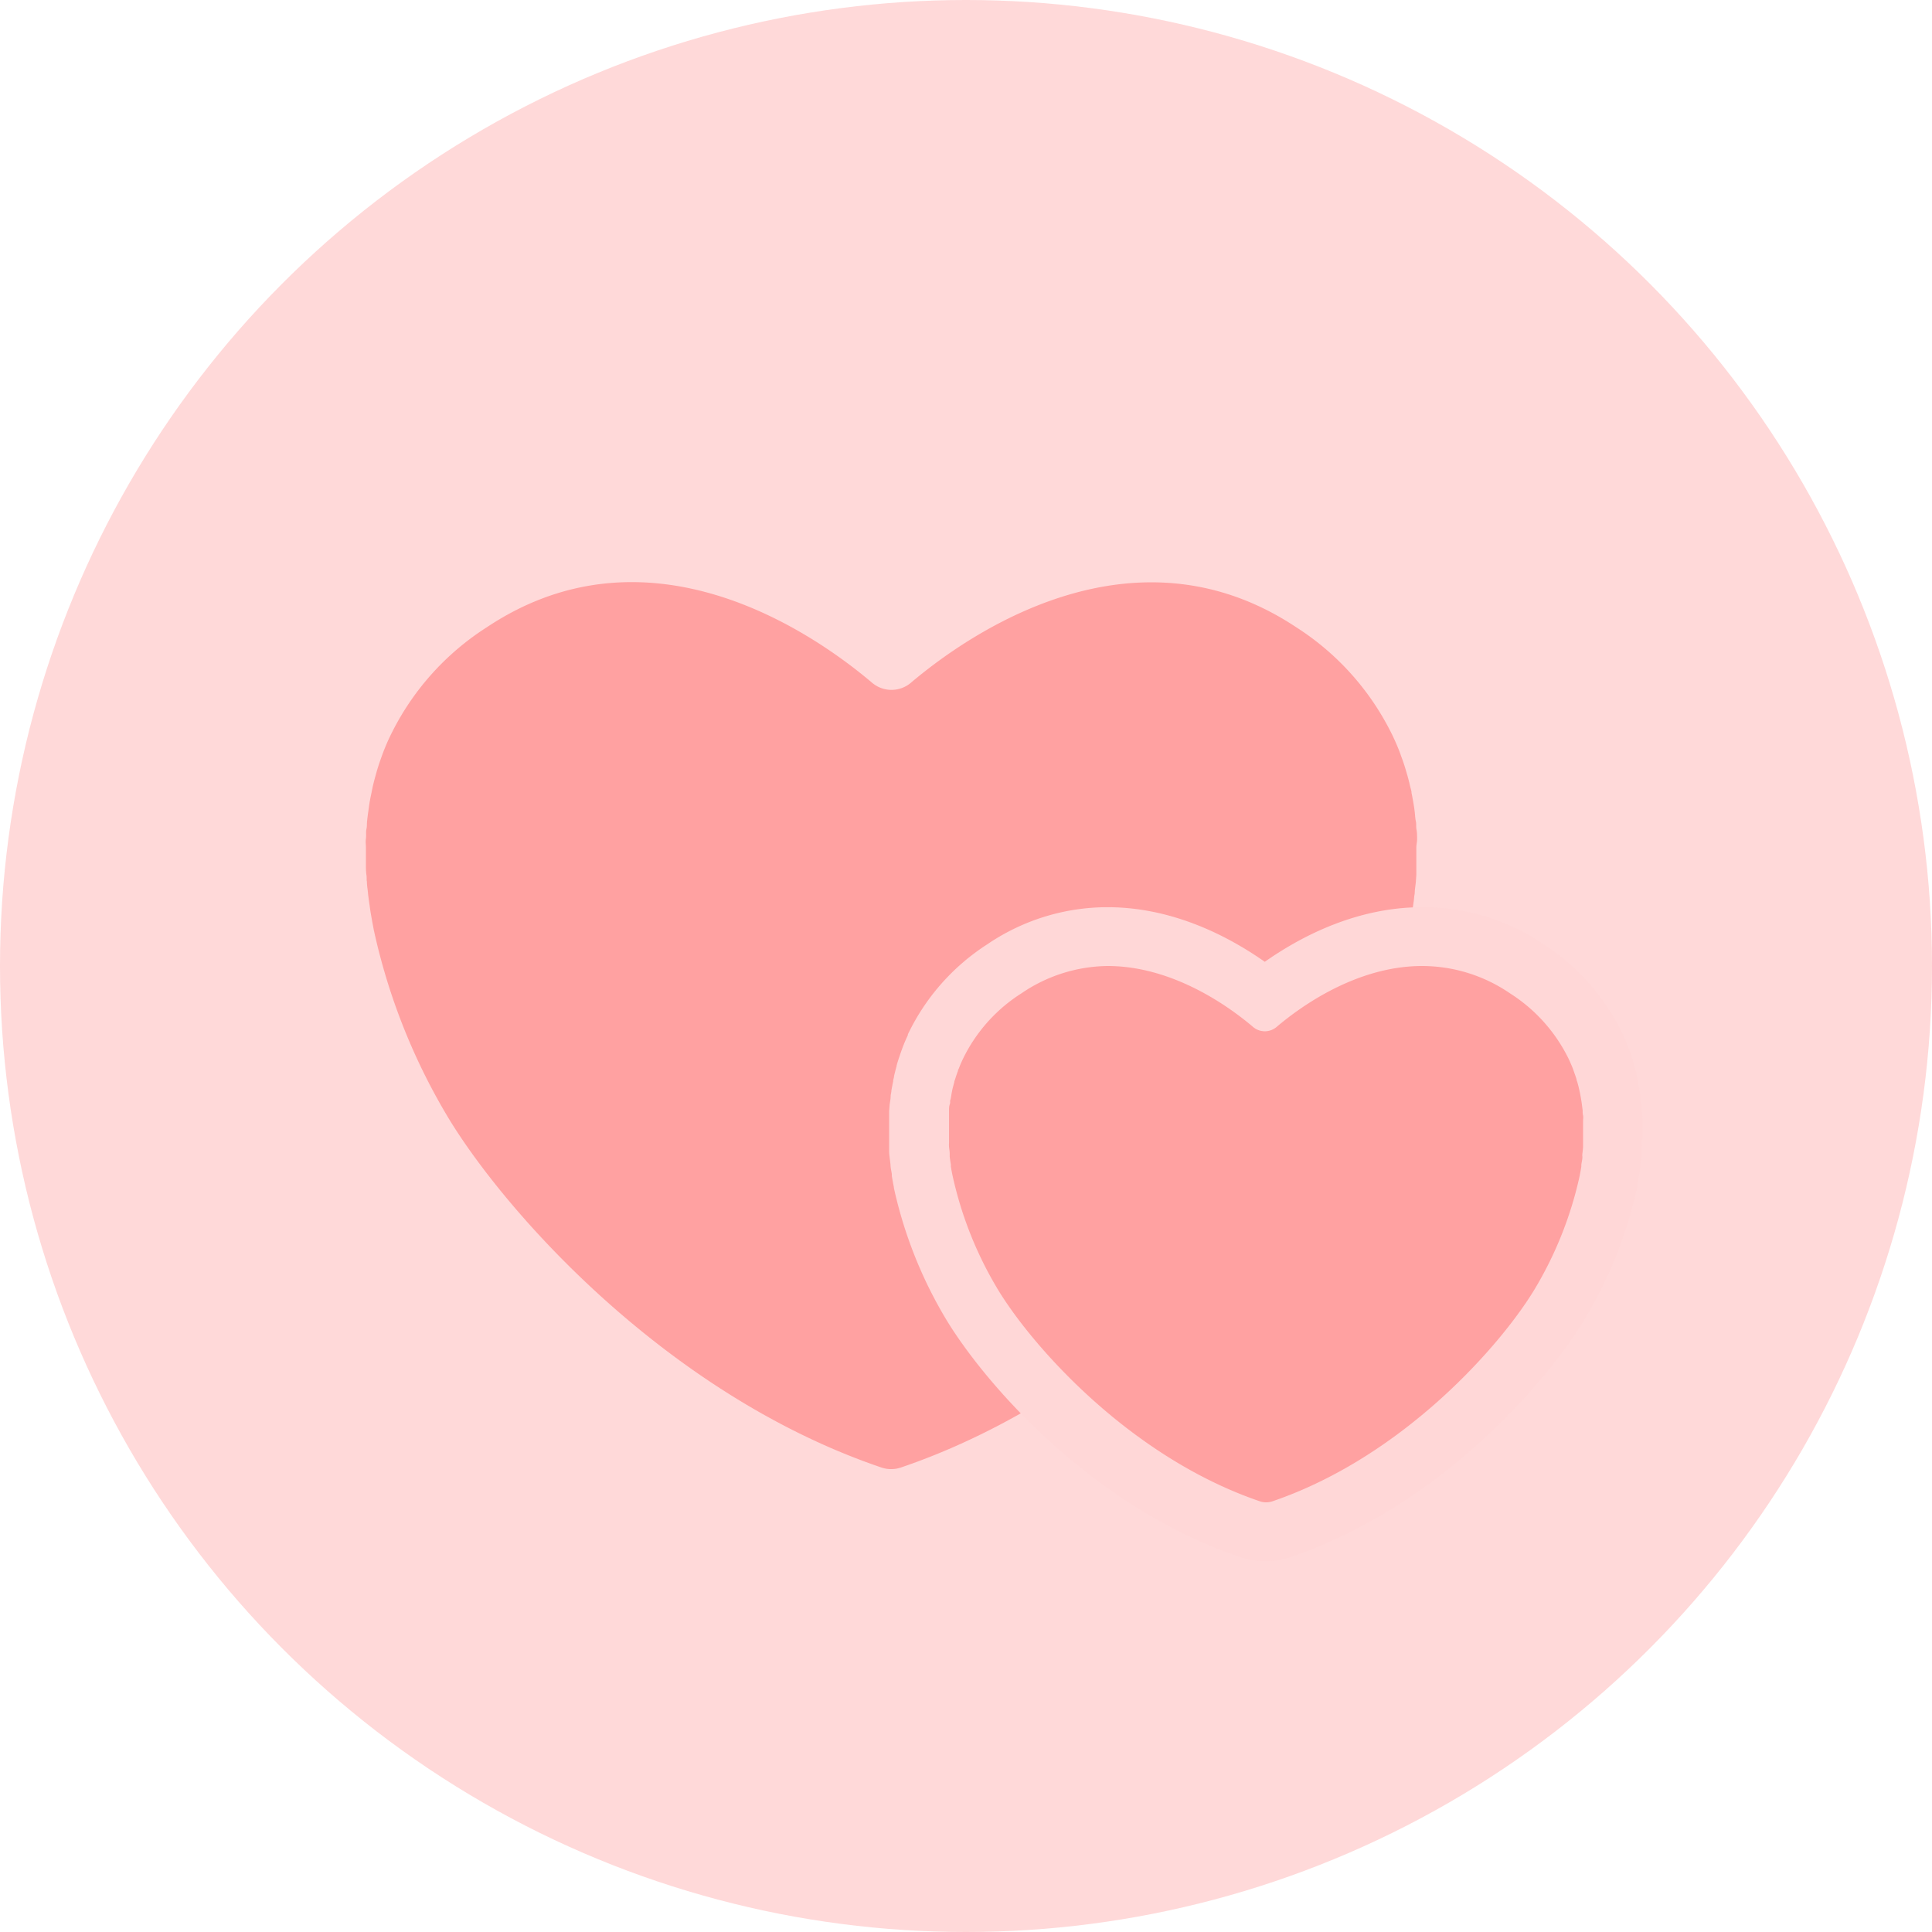 <svg xmlns="http://www.w3.org/2000/svg" viewBox="0 0 230 230"><defs><style>.cls-1{fill:#ffd9d9;}.cls-2{fill:#ffa1a1;}.cls-3{fill:#ffd7d7;}</style></defs><g id="レイヤー_2" data-name="レイヤー 2"><g id="レイヤー_1-2" data-name="レイヤー 1"><circle class="cls-1" cx="115" cy="115" r="115"/><path class="cls-2" d="M168.7,99.88c0-.38,0-.75-.07-1.13s0-.64-.08-1-.09-.79-.14-1.18-.08-.59-.13-.89-.15-.86-.24-1.28c0-.26-.1-.51-.16-.77-.11-.48-.24-1-.37-1.44-.06-.19-.11-.38-.17-.58-.16-.55-.35-1.1-.56-1.65a3.4,3.4,0,0,0-.12-.34c-.24-.65-.52-1.29-.82-1.93v0a31.73,31.73,0,0,0-11.5-13c-19.56-13-39.3,1-45.9,6.59a3.57,3.57,0,0,1-4.62,0c-6.6-5.6-26.34-19.64-45.89-6.59a31.69,31.69,0,0,0-11.51,13v0c-.31.64-.58,1.29-.83,1.94l-.12.33c-.2.55-.39,1.11-.56,1.67-.06.19-.11.38-.16.56-.14.49-.27,1-.38,1.46l-.15.75c-.09.43-.18.86-.25,1.3l-.12.87c-.06.4-.11.8-.15,1.19s0,.64-.08.95,0,.76-.06,1.14,0,.65,0,1,0,.77,0,1.15l0,.92c0,.41,0,.81.06,1.22s0,.54.06.81c0,.45.08.9.13,1.35,0,.21.05.42.07.63.07.52.14,1,.22,1.56l.06.37c.11.62.22,1.23.34,1.85v0A74,74,0,0,0,53,132.45c6.42,11,25.89,33.41,51.92,42.25a3.61,3.61,0,0,0,2.34,0c26-8.84,45.5-31.28,51.93-42.25a74.22,74.22,0,0,0,8.53-21.71.07.07,0,0,0,0,0c.12-.6.23-1.21.34-1.82l.06-.4c.08-.5.15-1,.22-1.53,0-.22.05-.43.08-.65,0-.44.09-.89.13-1.33l.06-.83c0-.4,0-.8,0-1.2s0-.63,0-.94,0-.75,0-1.12S168.71,100.21,168.7,99.88Z"/><path class="cls-2" d="M150.57,182.41a5.71,5.71,0,0,1-1.83-.3c-16-5.43-28.7-19.2-33.34-27.13a48.46,48.46,0,0,1-5.58-14.22v-.08c-.08-.39-.15-.78-.22-1.18l0-.26c-.06-.34-.11-.69-.15-1l-.05-.43q-.06-.47-.09-.93c0-.18,0-.37,0-.57s0-.55,0-.83,0-.42,0-.63V134c0-.22,0-.44,0-.67s0-.54,0-.8,0-.48.06-.68.06-.55.1-.83.06-.46.09-.64.11-.6.17-.91l.11-.53c.08-.36.18-.71.27-1.05l.12-.4c.12-.42.26-.82.41-1.22l.07-.21c.15-.39.3-.76.47-1.13v0l.15-.3a22.61,22.61,0,0,1,8.19-9.28,22.09,22.09,0,0,1,12.41-3.85c8.1,0,14.93,4.33,18.72,7.37,3.8-3,10.63-7.37,18.73-7.37a22.09,22.09,0,0,1,12.41,3.85,22.72,22.72,0,0,1,8.19,9.27l0,.07c.21.45.4.91.58,1.36l.07.21c.16.44.3.84.42,1.25l.12.41c.09.34.18.68.26,1,0,.17.07.33.11.49.07.37.13.67.18,1s.05.36.08.55c.05.35.08.63.11.9s0,.41,0,.61,0,.6.05.87,0,.47,0,.71,0,.5,0,.76,0,.43,0,.65,0,.55,0,.83,0,.38,0,.58l-.09.89-.05.45-.15,1,0,.28c-.06.4-.14.8-.22,1.2l0,.18A48.72,48.72,0,0,1,185.75,155c-4.65,7.93-17.36,21.7-33.34,27.13A5.72,5.72,0,0,1,150.57,182.41Z"/><path class="cls-3" d="M169.3,115a18.56,18.56,0,0,1,10.47,3.26,19.27,19.27,0,0,1,7,7.85v0c.18.39.35.78.5,1.17a1.18,1.18,0,0,0,.07.2c.12.34.24.67.34,1,0,.11.06.23.1.35.08.29.16.58.22.87s.07.31.1.46.1.52.14.78.06.36.08.54l.09.71c0,.2,0,.39.05.59s0,.45,0,.68,0,.4,0,.6,0,.45,0,.67,0,.39,0,.58l0,.72c0,.17,0,.34,0,.5s-.05.54-.08.81,0,.26,0,.39c0,.31-.08.62-.13.93a2,2,0,0,1,0,.24c-.06.37-.13.74-.2,1.11v0a44.91,44.91,0,0,1-5.16,13.14c-3.89,6.65-15.68,20.23-31.45,25.59a2.35,2.35,0,0,1-1.42,0c-15.76-5.36-27.55-18.94-31.44-25.59a44.86,44.86,0,0,1-5.17-13.15v0q-.12-.56-.21-1.11l0-.23c-.05-.31-.1-.63-.14-.94,0-.13,0-.26,0-.38,0-.28-.06-.55-.08-.82s0-.33,0-.49,0-.49,0-.74,0-.37,0-.56v-.69c0-.2,0-.39,0-.59s0-.46,0-.69,0-.38,0-.57,0-.49.09-.73,0-.35.07-.53.1-.52.15-.78l.09-.46c.07-.29.15-.58.23-.88,0-.11.06-.23.1-.34.1-.34.22-.68.34-1,0-.07,0-.13.07-.2.15-.4.32-.79.5-1.18h0a19.13,19.13,0,0,1,7-7.85A18.52,18.52,0,0,1,131.85,115c7.83,0,14.53,4.88,17.33,7.26a2.16,2.16,0,0,0,2.79,0c2.8-2.38,9.5-7.26,17.33-7.26m0-7c-7.73,0-14.34,3.42-18.73,6.5-4.39-3.08-11-6.5-18.72-6.5a25.43,25.43,0,0,0-14.35,4.44,26.12,26.12,0,0,0-9.42,10.7l0,.08,0,0c-.23.51-.45,1-.65,1.55l-.1.27c-.19.53-.34,1-.48,1.42l-.11.39,0,.06c-.11.41-.22.81-.31,1.22,0,.16-.07.32-.1.49l0,.1c-.08.39-.15.75-.21,1.1,0,.19-.06.4-.09.61v.08c0,.34-.08.66-.12,1l-.06.77c0,.3,0,.6,0,.9s0,.53,0,.79v.88c0,.24,0,.48,0,.72s0,.62,0,.93,0,.41,0,.62.06.69.1,1l.06.49c0,.38.1.76.16,1.15l0,.17V140c.08.46.15.88.24,1.3v0l0,.09a52.07,52.07,0,0,0,6,15.3c4.22,7.21,17,22.49,35.23,28.68a9.32,9.32,0,0,0,3,.48,9.11,9.11,0,0,0,3-.49c18.21-6.18,31-21.46,35.23-28.67a52.35,52.35,0,0,0,6-15.2v-.05l0-.09.24-1.31c0-.1,0-.21.05-.31.06-.39.11-.77.16-1.15,0-.18,0-.34.06-.5,0-.32.07-.66.09-1s0-.44,0-.65,0-.6.05-.91,0-.5,0-.74,0-.58,0-.87,0-.51,0-.77,0-.61-.05-.9,0-.54-.07-.79-.07-.63-.11-.94-.07-.49-.1-.72-.13-.71-.2-1.06l0-.12-.12-.52c-.09-.4-.19-.8-.31-1.2v-.06l-.12-.41c-.13-.44-.28-.88-.47-1.39,0-.1-.07-.19-.1-.29-.19-.5-.41-1-.64-1.52l0,0-.05-.12a26.24,26.24,0,0,0-9.42-10.69A25.45,25.45,0,0,0,169.3,108Z"/></g></g></svg>
